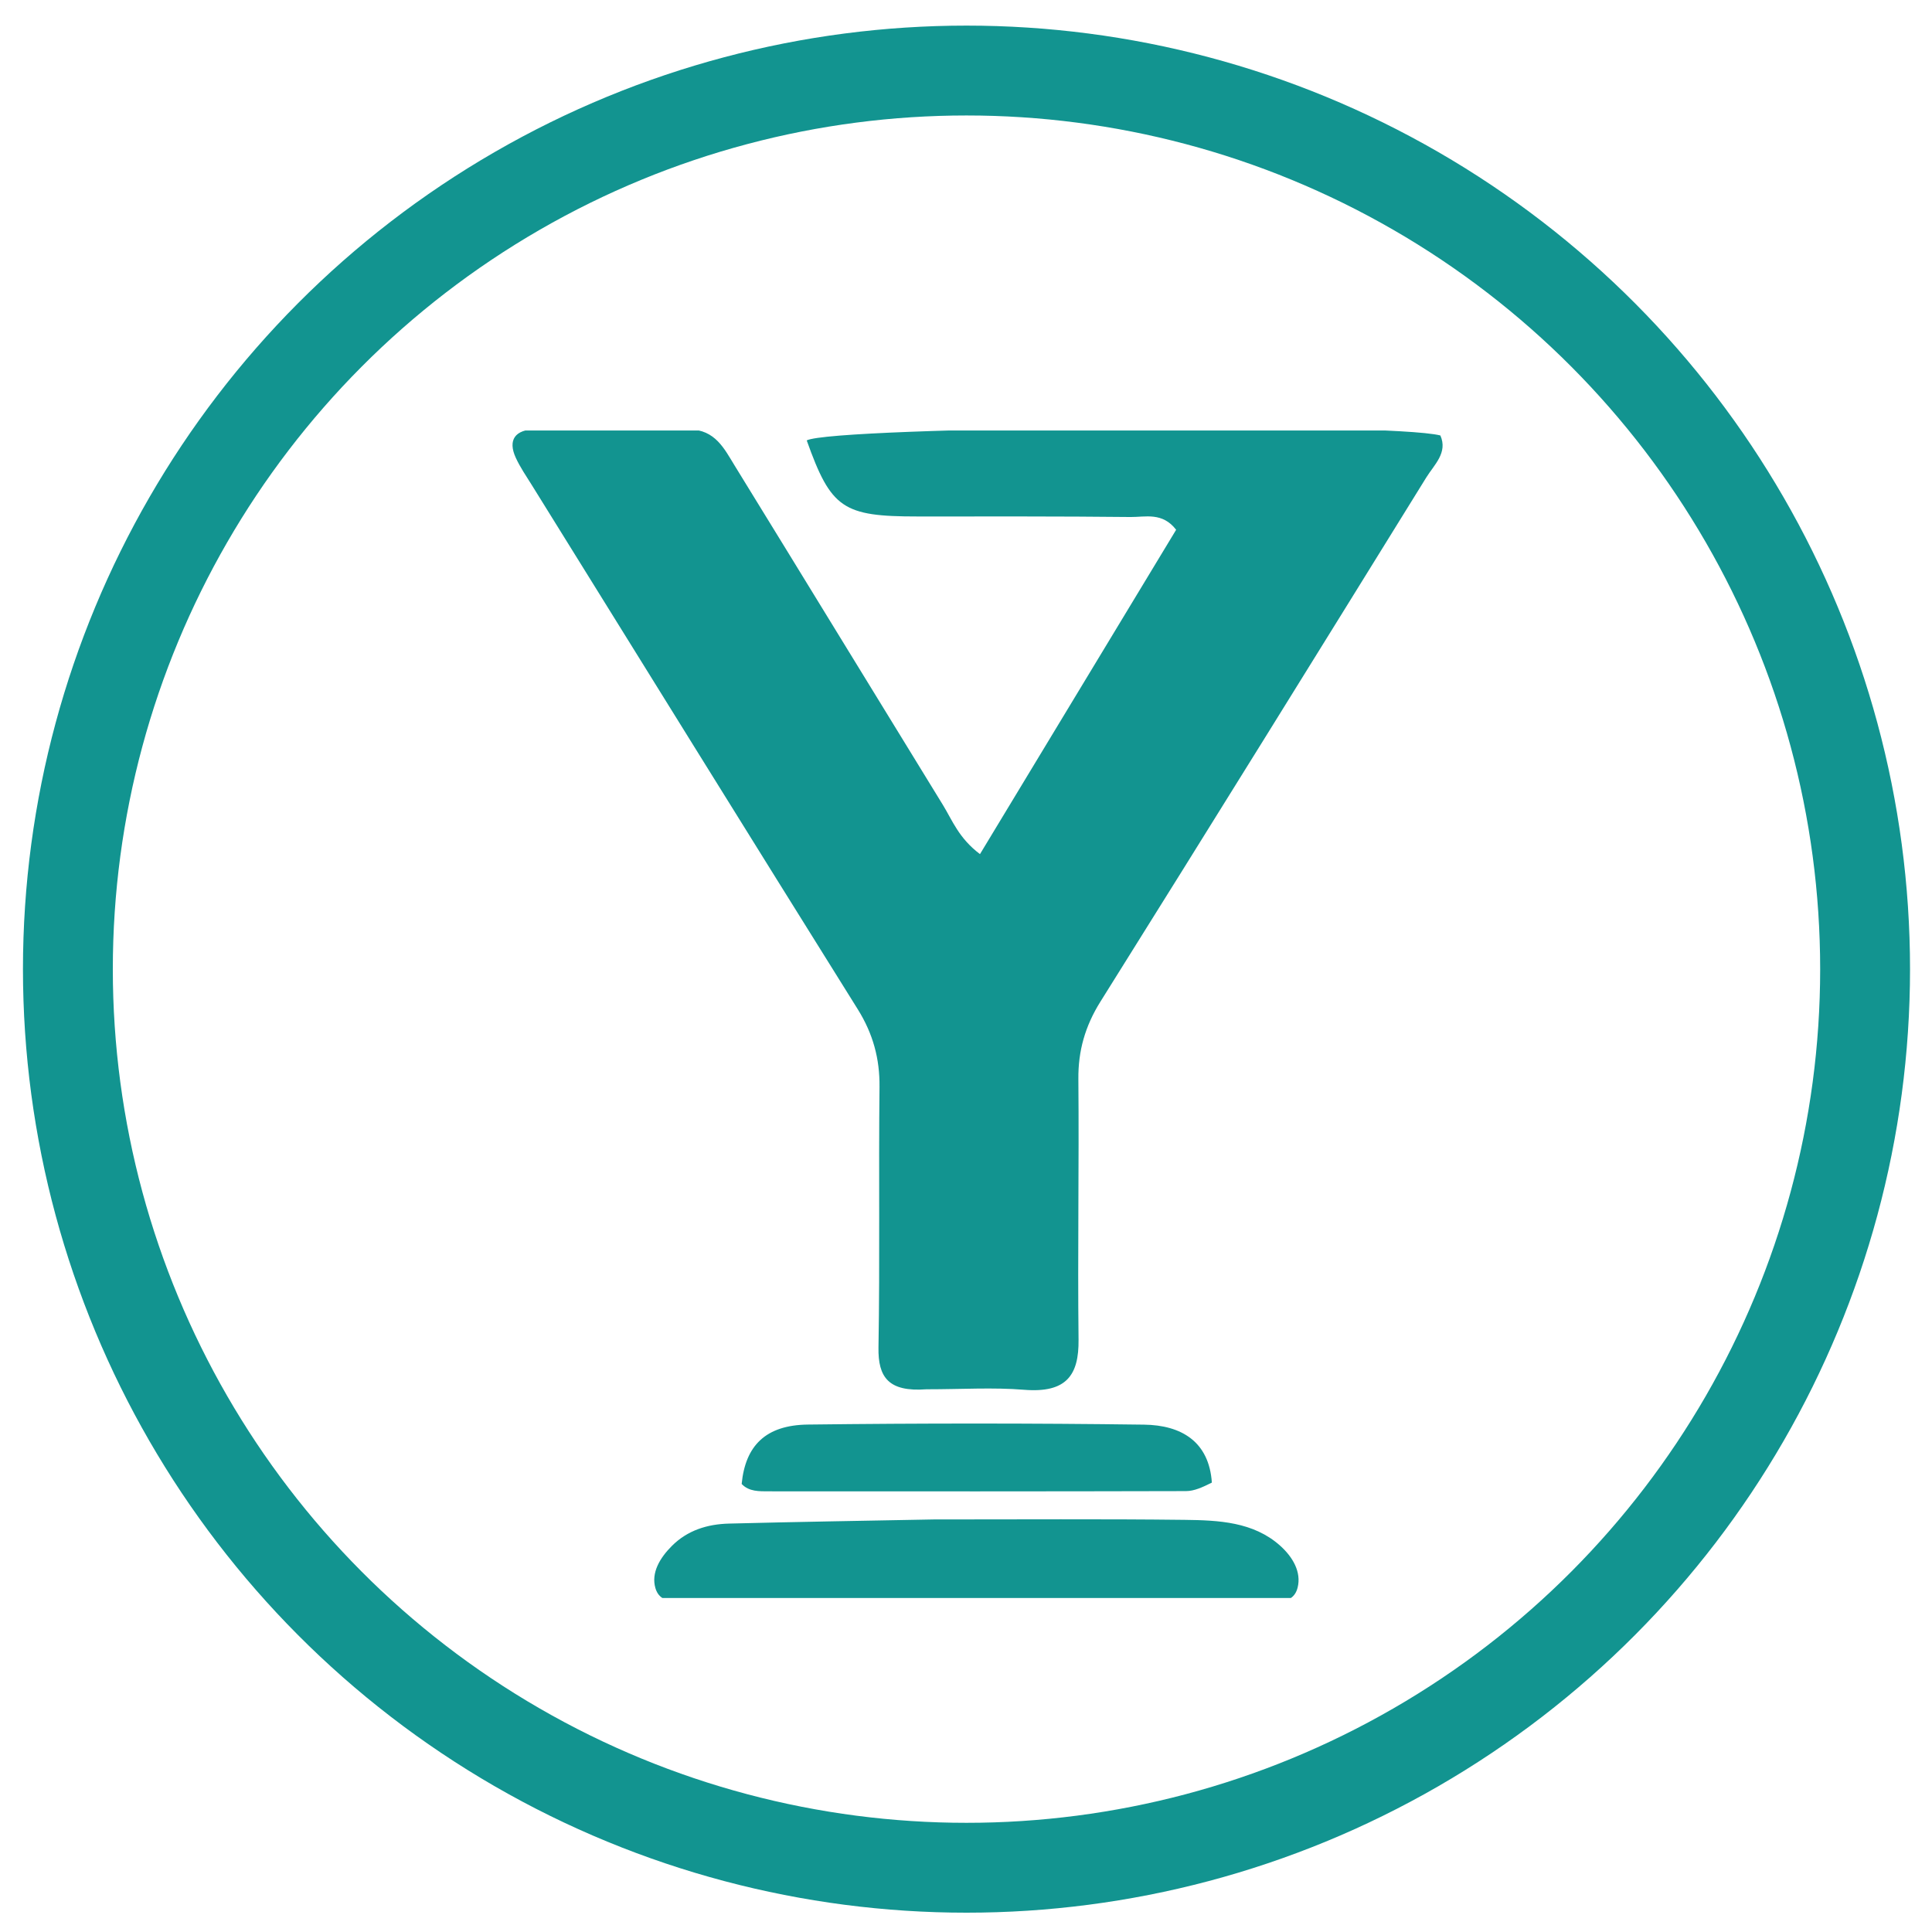 <!-- Replace the contents of this editor with your SVG code -->

<svg width="43" height="43" viewBox="0 0 43 43" fill="none" xmlns="http://www.w3.org/2000/svg">
<circle cx="21.511" cy="21.57" r="20" stroke="#129490" stroke-width="2"/>
<g clip-path="url(#clip0_23_64)">
<path d="M20.617 30.921C19.774 30.984 19.541 30.651 19.552 29.994C19.585 28.061 19.554 26.127 19.575 24.193C19.582 23.567 19.432 23.009 19.091 22.463C16.664 18.579 14.252 14.687 11.837 10.797C11.712 10.597 11.576 10.399 11.479 10.187C11.299 9.795 11.46 9.558 11.925 9.554C13.063 9.543 14.202 9.548 15.34 9.557C15.92 9.562 16.122 9.991 16.352 10.364C17.9 12.879 19.439 15.399 20.985 17.914C21.198 18.261 21.338 18.653 21.811 19.01C23.285 16.573 24.739 14.169 26.177 11.791C25.871 11.393 25.489 11.51 25.166 11.507C23.585 11.49 22.004 11.495 20.422 11.495C18.758 11.496 18.496 11.317 17.955 9.802C18.554 9.49 30.887 9.39 32.058 9.692C32.228 10.076 31.92 10.343 31.743 10.629C29.334 14.521 26.923 18.412 24.492 22.293C24.15 22.84 23.995 23.391 24.001 24.017C24.018 25.95 23.983 27.884 24.005 29.817C24.014 30.604 23.738 31.008 22.794 30.932C22.104 30.876 21.404 30.921 20.617 30.921Z" fill="#129490"/>
<path d="M20.773 33.818C22.701 33.819 24.534 33.805 26.367 33.827C27.122 33.836 27.896 33.87 28.491 34.401C28.775 34.655 28.967 34.99 28.881 35.334C28.774 35.758 28.318 35.62 27.997 35.621C23.826 35.63 19.655 35.63 15.484 35.621C15.16 35.621 14.706 35.751 14.587 35.345C14.489 35.006 14.686 34.674 14.956 34.405C15.299 34.063 15.738 33.922 16.227 33.91C17.71 33.872 19.195 33.848 20.773 33.818Z" fill="#129490"/>
<path d="M26.972 32.998C26.756 33.106 26.578 33.186 26.398 33.187C23.305 33.195 20.212 33.194 17.118 33.192C16.902 33.191 16.672 33.203 16.507 33.028C16.589 32.177 17.04 31.717 17.983 31.706C20.476 31.676 22.97 31.675 25.463 31.708C26.295 31.719 26.91 32.087 26.972 32.998Z" fill="#129490"/>
</g>
<defs>
<clipPath id="clip0_23_64">
<rect width="27.718" height="25.985" fill="white" transform="translate(7.864 9.581)"/>
</clipPath>
</defs>
</svg>